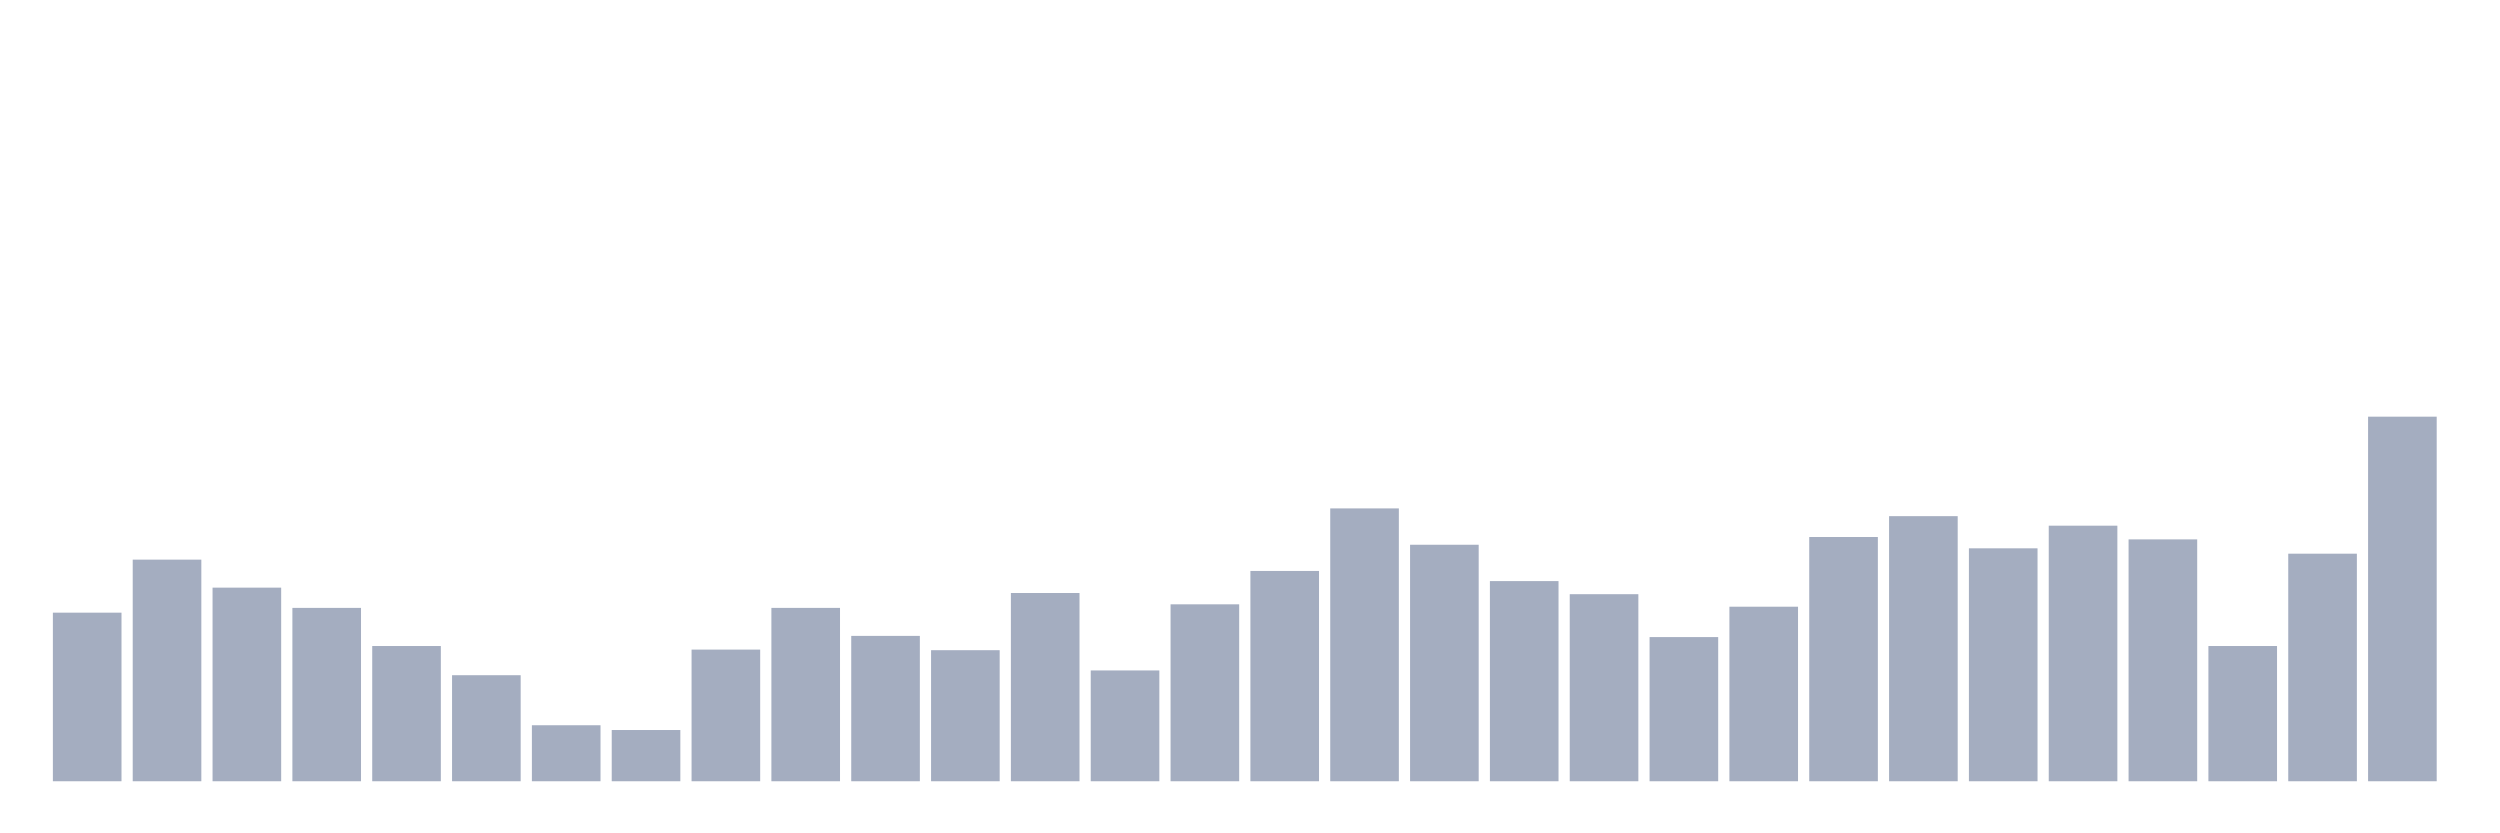 <svg xmlns="http://www.w3.org/2000/svg" viewBox="0 0 480 160"><g transform="translate(10,10)"><rect class="bar" x="0.153" width="13.175" y="107.631" height="32.369" fill="rgb(164,173,192)"></rect><rect class="bar" x="15.482" width="13.175" y="97.451" height="42.549" fill="rgb(164,173,192)"></rect><rect class="bar" x="30.81" width="13.175" y="102.827" height="37.173" fill="rgb(164,173,192)"></rect><rect class="bar" x="46.138" width="13.175" y="106.716" height="33.284" fill="rgb(164,173,192)"></rect><rect class="bar" x="61.466" width="13.175" y="114.036" height="25.964" fill="rgb(164,173,192)"></rect><rect class="bar" x="76.794" width="13.175" y="119.641" height="20.359" fill="rgb(164,173,192)"></rect><rect class="bar" x="92.123" width="13.175" y="129.248" height="10.752" fill="rgb(164,173,192)"></rect><rect class="bar" x="107.451" width="13.175" y="130.163" height="9.837" fill="rgb(164,173,192)"></rect><rect class="bar" x="122.779" width="13.175" y="114.722" height="25.278" fill="rgb(164,173,192)"></rect><rect class="bar" x="138.107" width="13.175" y="106.716" height="33.284" fill="rgb(164,173,192)"></rect><rect class="bar" x="153.436" width="13.175" y="112.092" height="27.908" fill="rgb(164,173,192)"></rect><rect class="bar" x="168.764" width="13.175" y="114.837" height="25.163" fill="rgb(164,173,192)"></rect><rect class="bar" x="184.092" width="13.175" y="103.856" height="36.144" fill="rgb(164,173,192)"></rect><rect class="bar" x="199.42" width="13.175" y="118.725" height="21.275" fill="rgb(164,173,192)"></rect><rect class="bar" x="214.748" width="13.175" y="106.029" height="33.971" fill="rgb(164,173,192)"></rect><rect class="bar" x="230.077" width="13.175" y="99.624" height="40.376" fill="rgb(164,173,192)"></rect><rect class="bar" x="245.405" width="13.175" y="87.614" height="52.386" fill="rgb(164,173,192)"></rect><rect class="bar" x="260.733" width="13.175" y="94.592" height="45.408" fill="rgb(164,173,192)"></rect><rect class="bar" x="276.061" width="13.175" y="101.569" height="38.431" fill="rgb(164,173,192)"></rect><rect class="bar" x="291.39" width="13.175" y="104.085" height="35.915" fill="rgb(164,173,192)"></rect><rect class="bar" x="306.718" width="13.175" y="112.32" height="27.68" fill="rgb(164,173,192)"></rect><rect class="bar" x="322.046" width="13.175" y="106.487" height="33.513" fill="rgb(164,173,192)"></rect><rect class="bar" x="337.374" width="13.175" y="93.105" height="46.895" fill="rgb(164,173,192)"></rect><rect class="bar" x="352.702" width="13.175" y="89.101" height="50.899" fill="rgb(164,173,192)"></rect><rect class="bar" x="368.031" width="13.175" y="95.278" height="44.722" fill="rgb(164,173,192)"></rect><rect class="bar" x="383.359" width="13.175" y="90.931" height="49.069" fill="rgb(164,173,192)"></rect><rect class="bar" x="398.687" width="13.175" y="93.562" height="46.438" fill="rgb(164,173,192)"></rect><rect class="bar" x="414.015" width="13.175" y="114.036" height="25.964" fill="rgb(164,173,192)"></rect><rect class="bar" x="429.344" width="13.175" y="96.307" height="43.693" fill="rgb(164,173,192)"></rect><rect class="bar" x="444.672" width="13.175" y="70" height="70" fill="rgb(164,173,192)"></rect></g></svg>